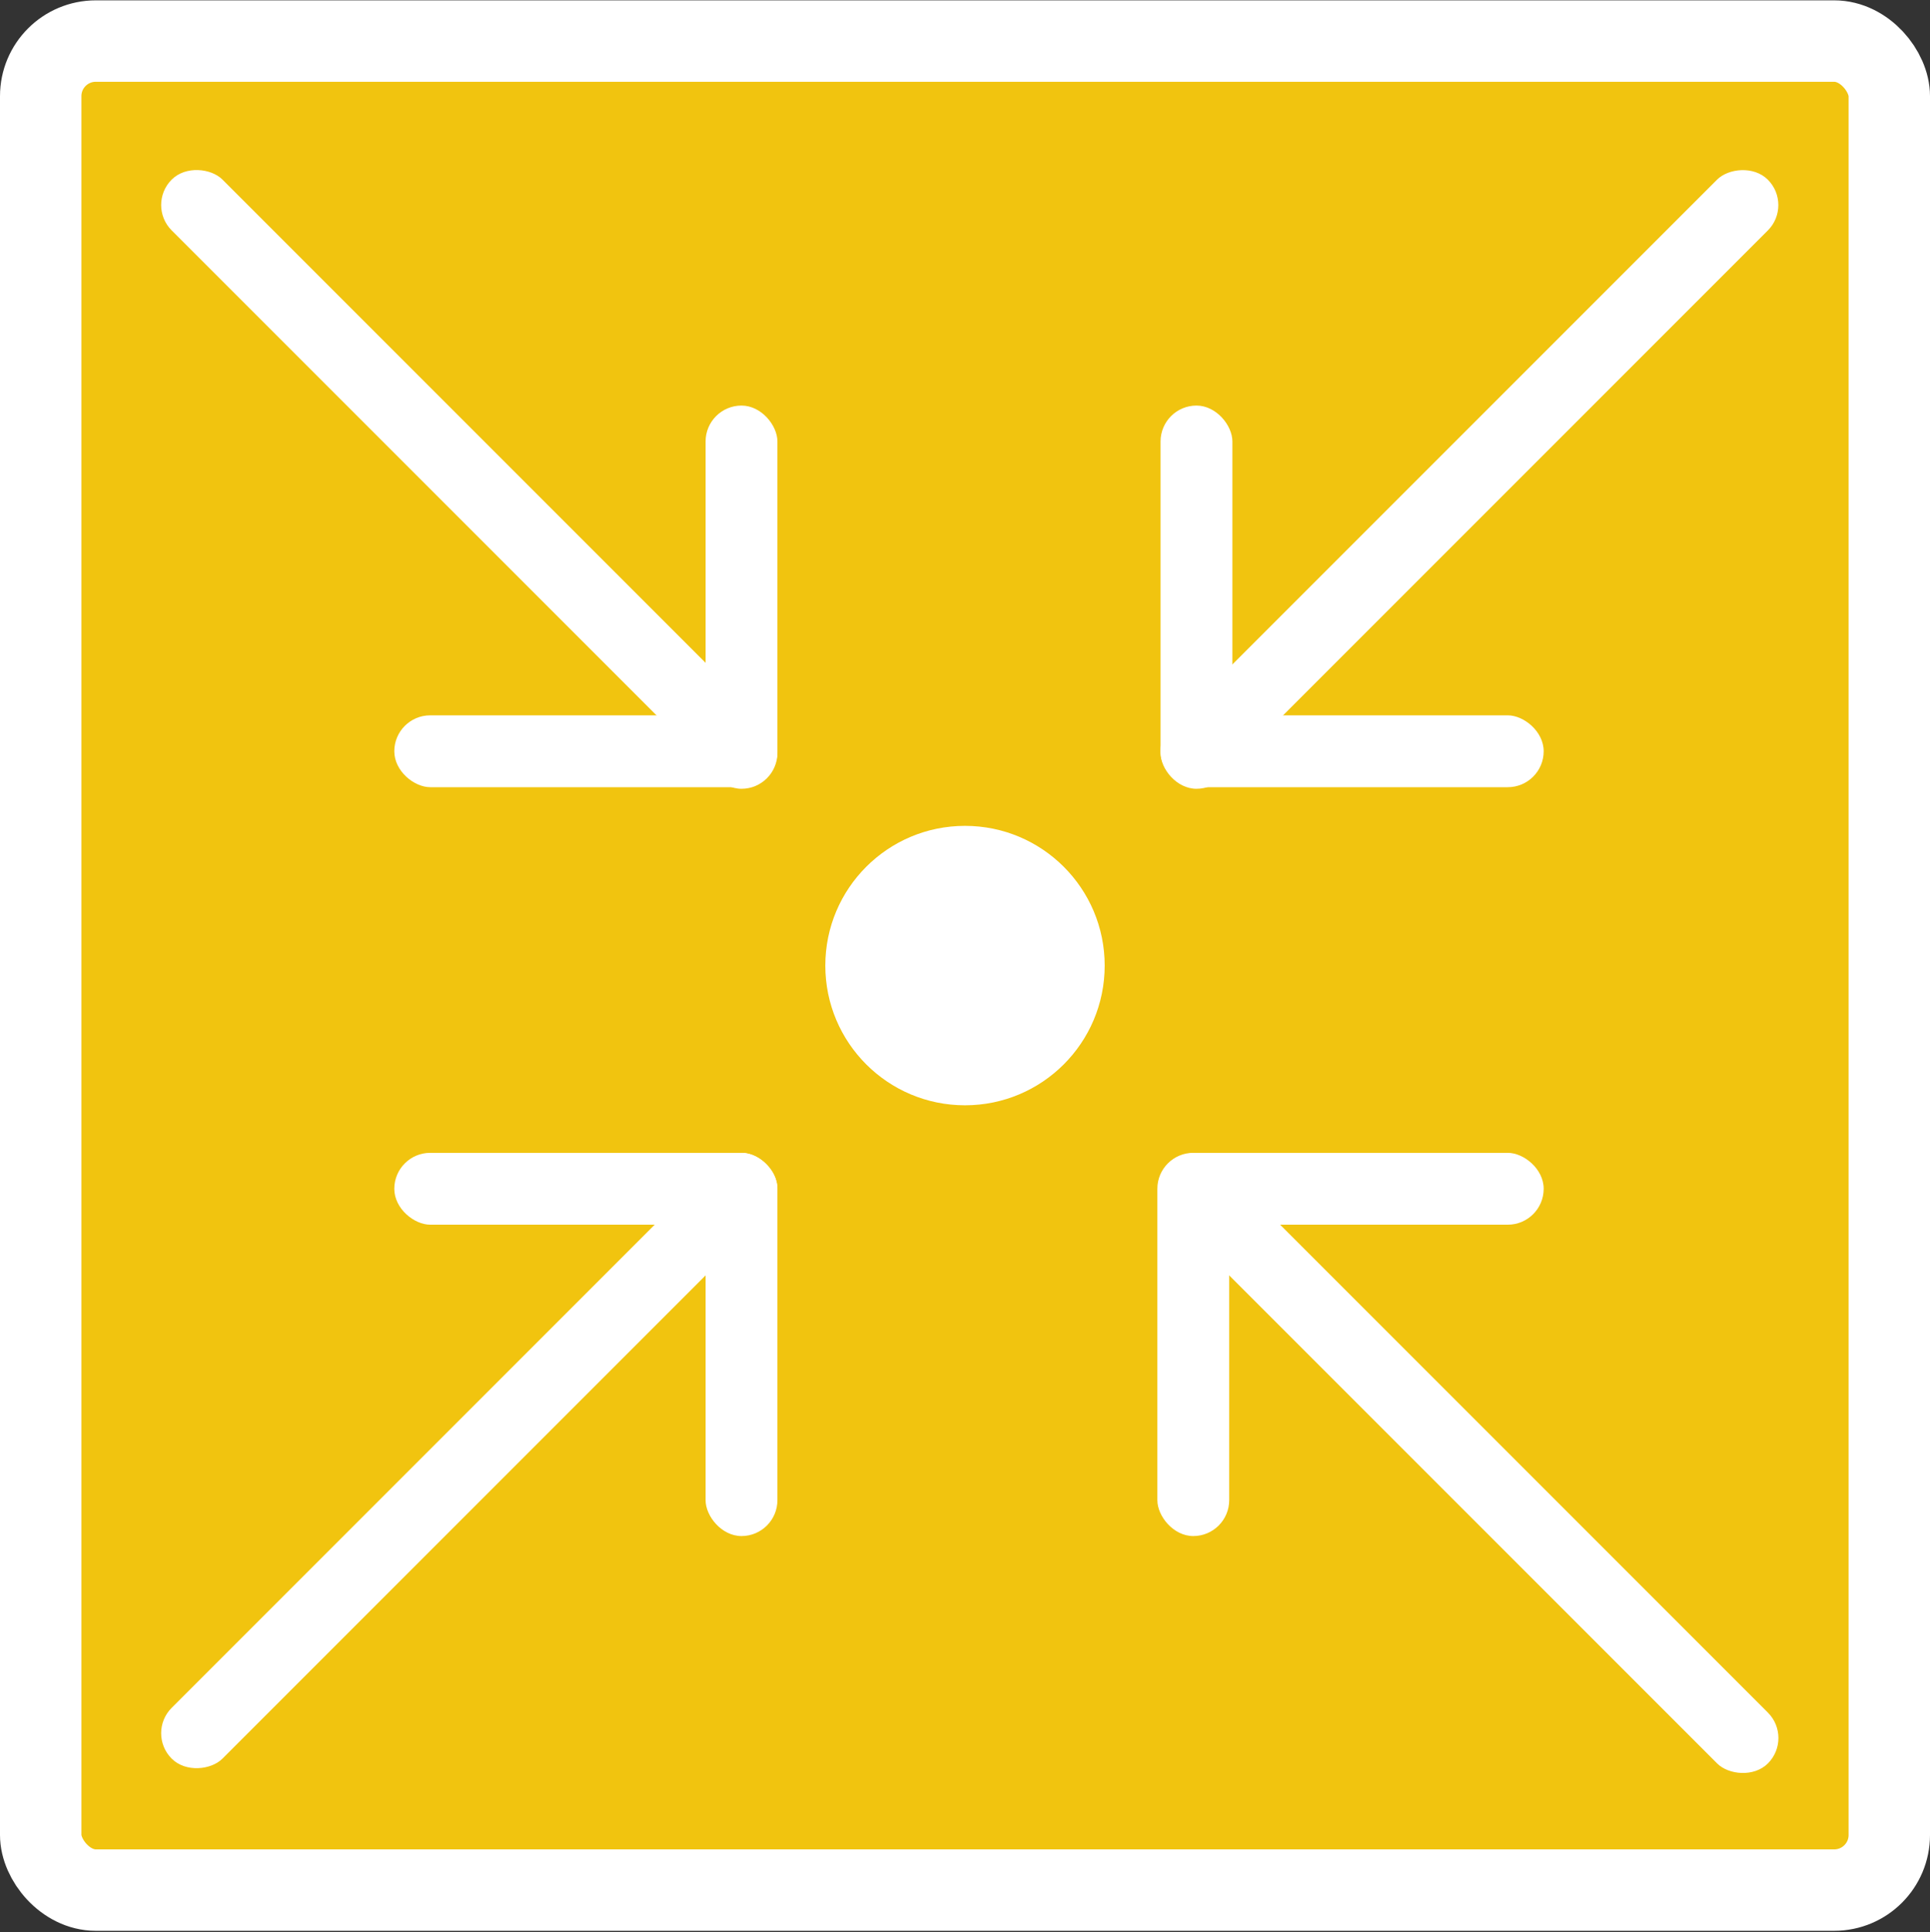 <svg viewBox="0 0 1209 1210" fill="none" xmlns="http://www.w3.org/2000/svg">
<rect x="0" y="0" width="1209" height="1210" fill="#333333" stroke="none"/>
<rect x="25.5" y="25.72" width="1158" height="1158" rx="34.5" fill="#F1C40F" stroke="white" stroke-width="51"/>
<circle cx="604.5" cy="604.72" r="87.5" fill="white"/>
<rect x="442" y="254" width="45" height="240" rx="22.5" fill="white"/>
<rect width="45" height="240" rx="22.5" transform="matrix(-4.37114e-08 1 1 4.37114e-08 247 448)" fill="white"/>
<rect width="45" height="240" rx="22.5" transform="matrix(-4.37114e-08 1 1 4.37114e-08 727 448)" fill="white"/>
<rect width="45" height="477.88" rx="22.5" transform="matrix(0.707 0.707 0.707 -0.707 753.636 434.482)" fill="white"/>
<rect x="753.636" y="782.389" width="45" height="477.88" rx="22.5" transform="rotate(-45 753.636 782.389)" fill="white"/>
<rect x="91.636" y="128.389" width="45" height="477.88" rx="22.5" transform="rotate(-45 91.636 128.389)" fill="white"/>
<rect width="45" height="477.88" rx="22.5" transform="matrix(0.707 0.707 0.707 -0.707 91.636 1085.48)" fill="white"/>
<rect width="45" height="240" rx="22.5" transform="matrix(-4.37114e-08 1 1 4.37114e-08 247 722)" fill="white"/>
<rect width="45" height="240" rx="22.5" transform="matrix(-4.37114e-08 1 1 4.37114e-08 727 722)" fill="white"/>
<rect x="727" y="254" width="45" height="240" rx="22.5" fill="white"/>
<rect x="725" y="722" width="45" height="240" rx="22.5" fill="white"/>
<rect x="442" y="722" width="45" height="240" rx="22.5" fill="white"/>
</svg>
